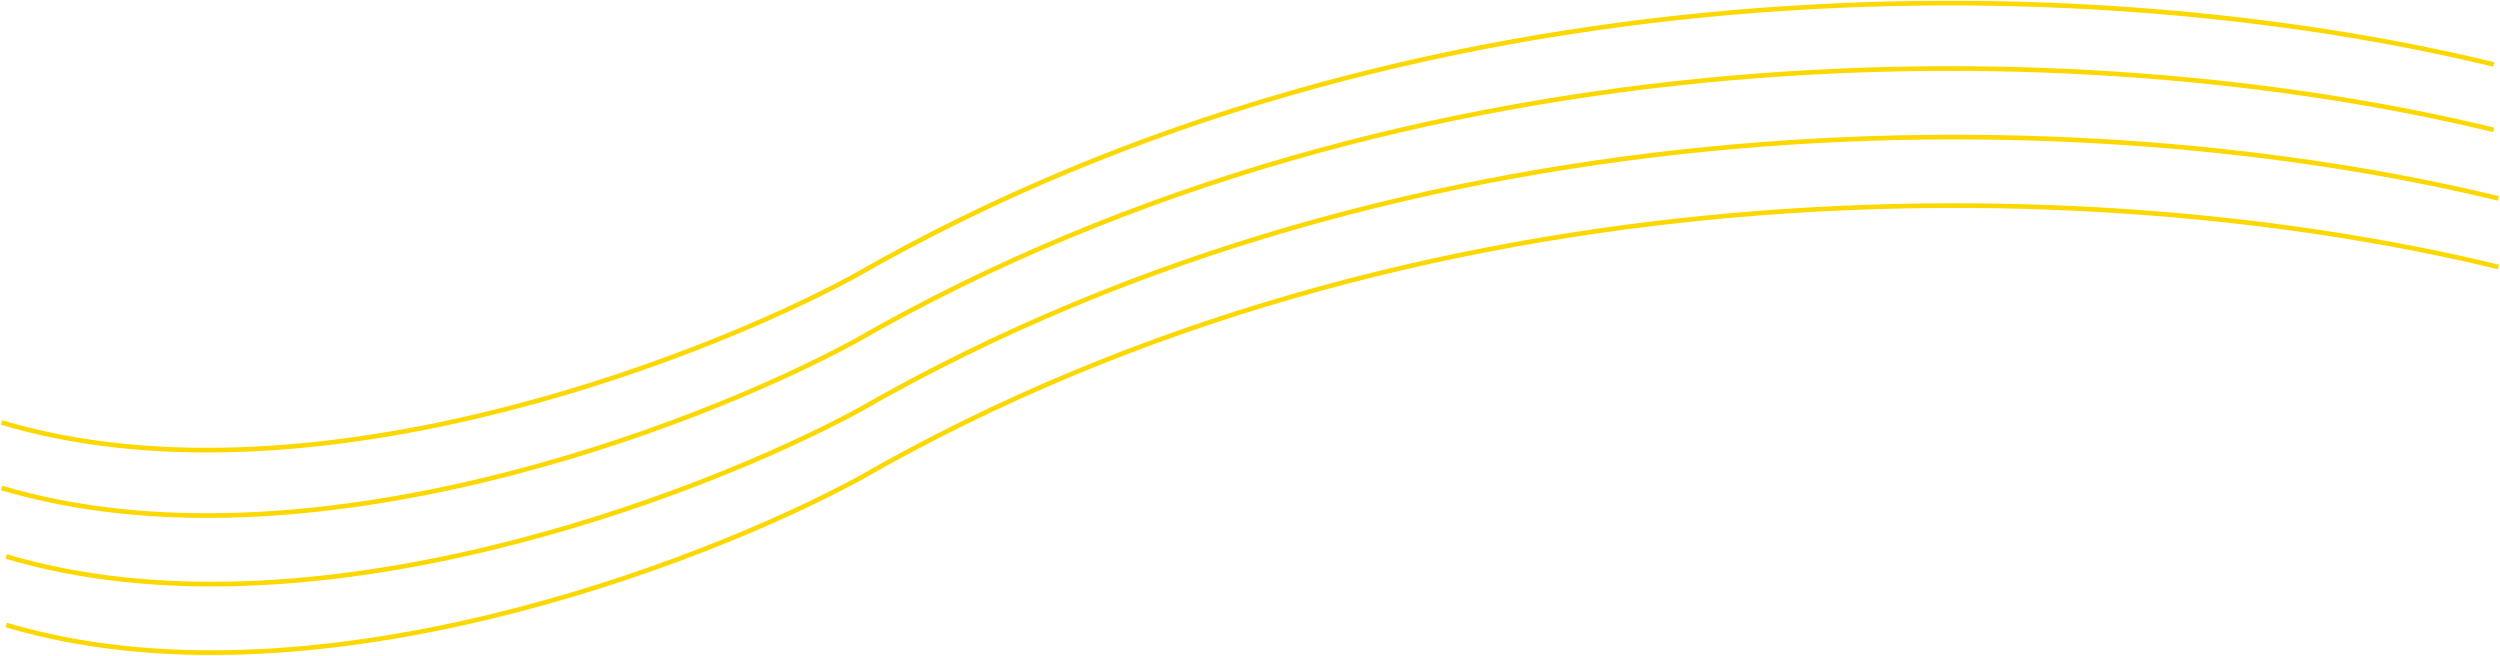 <svg width="1605" height="421" viewBox="0 0 1605 421" fill="none" xmlns="http://www.w3.org/2000/svg">
<path d="M1 313.259C194.095 370.824 446.412 274.615 548.434 219.315C906.754 13.437 1337.24 19.433 1601 83.395" stroke="#FCD800" stroke-width="3"/>
<path d="M4 357.259C197.095 414.824 449.412 318.615 551.434 263.315C909.754 57.437 1340.24 63.433 1604 127.395" stroke="#FCD800" stroke-width="3"/>
<path d="M4 401.259C197.095 458.824 449.412 362.615 551.434 307.315C909.754 101.437 1340.24 107.433 1604 171.395" stroke="#FCD800" stroke-width="3"/>
<path d="M1 271.259C194.095 328.824 446.412 232.615 548.434 177.315C906.754 -28.563 1337.24 -22.567 1601 41.395" stroke="#FCD800" stroke-width="3"/>
</svg>
